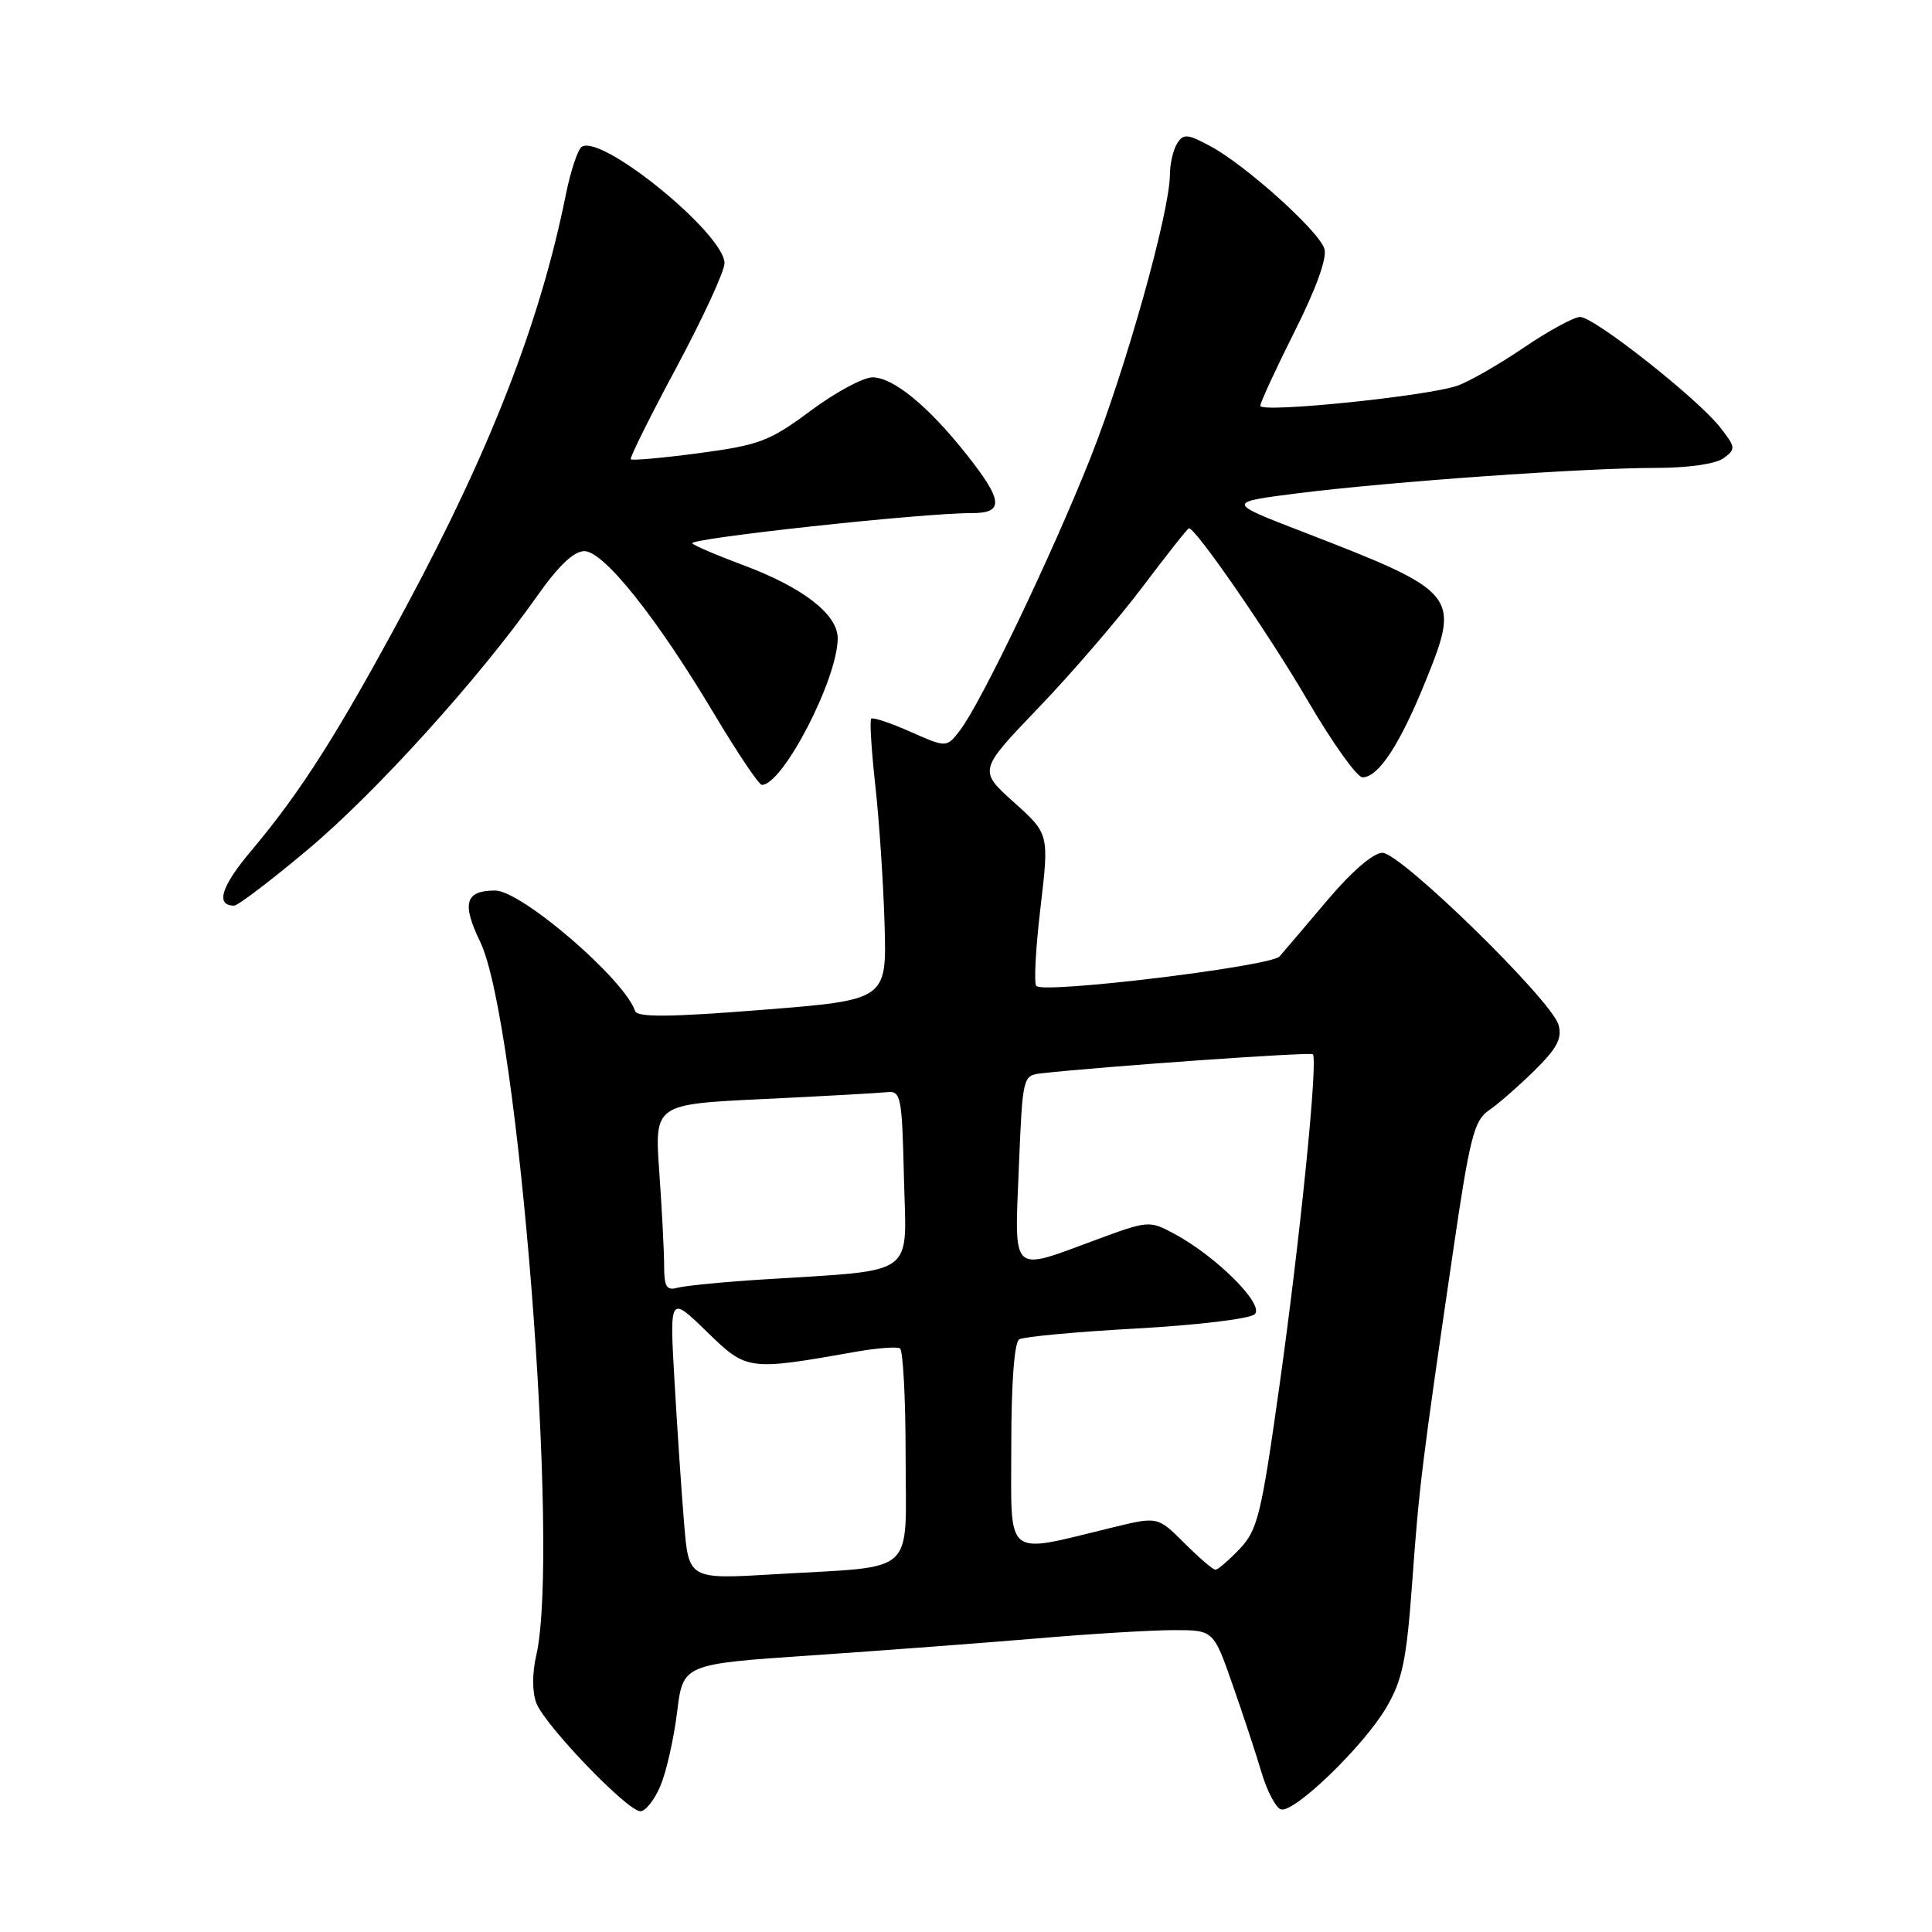 <?xml version="1.0" encoding="UTF-8" standalone="no"?>
<!DOCTYPE svg PUBLIC "-//W3C//DTD SVG 1.1//EN" "http://www.w3.org/Graphics/SVG/1.1/DTD/svg11.dtd" >
<svg xmlns="http://www.w3.org/2000/svg" xmlns:xlink="http://www.w3.org/1999/xlink" version="1.1" viewBox="0 0 256 256">
 <g >
 <path fill="currentColor"
d=" M 87.52 236.61 C 88.30 234.75 89.29 230.36 89.72 226.86 C 90.50 220.50 90.50 220.50 107.50 219.35 C 116.85 218.71 130.30 217.70 137.40 217.10 C 144.49 216.49 152.65 216.00 155.54 216.00 C 160.80 216.00 160.80 216.00 163.33 223.25 C 164.73 227.24 166.46 232.49 167.18 234.93 C 167.91 237.36 169.05 239.53 169.72 239.75 C 171.44 240.31 180.69 231.38 183.70 226.25 C 185.83 222.61 186.37 220.00 187.12 209.72 C 188.05 196.88 188.39 194.13 192.50 166.08 C 194.74 150.74 195.32 148.47 197.27 147.14 C 198.50 146.30 201.22 143.92 203.33 141.85 C 206.33 138.89 207.02 137.58 206.51 135.79 C 205.58 132.52 185.60 113.00 183.18 113.00 C 181.98 113.00 179.11 115.47 175.91 119.25 C 173.01 122.69 170.14 126.05 169.55 126.73 C 168.39 128.05 138.36 131.70 137.32 130.65 C 136.98 130.32 137.23 125.65 137.87 120.27 C 139.02 110.50 139.02 110.50 134.33 106.29 C 129.65 102.08 129.65 102.08 137.63 93.76 C 142.02 89.19 148.23 81.97 151.43 77.72 C 154.63 73.48 157.37 70.00 157.54 70.00 C 158.46 70.00 168.11 83.98 173.23 92.75 C 176.52 98.39 179.81 103.00 180.54 103.00 C 182.66 103.00 185.53 98.60 188.96 90.10 C 193.52 78.78 193.23 78.43 172.50 70.42 C 162.50 66.56 162.50 66.56 172.06 65.35 C 184.14 63.83 209.93 62.00 219.39 62.00 C 223.69 62.00 227.33 61.48 228.37 60.72 C 230.03 59.51 230.00 59.27 227.90 56.59 C 224.87 52.75 211.23 42.00 209.38 42.00 C 208.56 42.00 205.19 43.83 201.90 46.07 C 198.61 48.30 194.65 50.58 193.10 51.11 C 189.13 52.50 167.00 54.76 167.00 53.77 C 167.00 53.33 169.05 48.89 171.55 43.91 C 174.41 38.21 175.87 34.16 175.49 32.96 C 174.74 30.59 165.08 21.90 160.40 19.38 C 157.36 17.74 156.81 17.69 155.98 19.00 C 155.46 19.83 155.02 21.69 155.02 23.14 C 154.99 28.14 149.16 48.91 144.48 60.70 C 139.36 73.58 129.99 93.15 127.19 96.79 C 125.43 99.08 125.43 99.08 120.63 96.96 C 117.99 95.79 115.66 95.01 115.44 95.23 C 115.22 95.44 115.47 99.42 115.98 104.06 C 116.50 108.70 117.05 117.00 117.21 122.50 C 117.50 132.50 117.50 132.50 101.02 133.81 C 88.64 134.79 84.44 134.82 84.15 133.96 C 82.75 129.76 69.09 118.00 65.61 118.00 C 61.65 118.00 61.16 119.69 63.62 124.78 C 68.70 135.24 74.23 205.69 71.05 219.38 C 70.51 221.70 70.52 224.23 71.06 225.65 C 72.18 228.60 83.14 240.00 84.85 240.00 C 85.54 240.00 86.74 238.48 87.52 236.61 Z  M 40.79 112.57 C 49.81 105.00 63.47 89.91 71.13 79.04 C 74.02 74.94 76.05 73.01 77.45 73.03 C 80.03 73.07 87.05 81.88 94.63 94.60 C 97.72 99.77 100.56 104.00 100.95 104.00 C 103.73 104.00 111.00 89.96 111.00 84.57 C 111.00 81.40 106.37 77.82 98.47 74.88 C 95.19 73.66 92.15 72.37 91.73 72.01 C 90.97 71.37 122.32 67.96 128.75 67.99 C 133.06 68.00 132.93 66.36 128.14 60.30 C 123.04 53.84 118.36 50.00 115.61 50.00 C 114.38 50.00 110.69 51.99 107.41 54.43 C 101.99 58.46 100.64 58.97 92.66 60.04 C 87.83 60.68 83.74 61.05 83.58 60.85 C 83.42 60.66 86.15 55.17 89.65 48.65 C 93.14 42.14 96.00 35.94 96.00 34.88 C 96.00 31.01 79.79 17.78 77.10 19.44 C 76.57 19.77 75.62 22.61 74.98 25.77 C 71.62 42.51 65.06 59.44 53.83 80.35 C 44.84 97.10 39.90 104.88 33.28 112.74 C 29.30 117.46 28.51 120.00 31.03 120.00 C 31.52 120.00 35.92 116.66 40.79 112.57 Z  M 90.65 201.89 C 90.31 197.83 89.74 189.36 89.38 183.08 C 88.72 171.66 88.72 171.66 93.61 176.41 C 98.99 181.64 99.03 181.65 113.50 179.10 C 116.25 178.62 118.84 178.42 119.25 178.67 C 119.66 178.92 120.00 185.34 120.00 192.93 C 120.00 209.04 121.75 207.46 102.74 208.59 C 91.26 209.28 91.26 209.28 90.65 201.89 Z  M 156.94 204.47 C 153.40 200.94 153.40 200.94 147.45 202.39 C 132.90 205.92 134.00 206.80 134.00 191.60 C 134.00 183.30 134.40 177.87 135.05 177.47 C 135.62 177.12 142.63 176.47 150.63 176.03 C 158.74 175.58 165.66 174.74 166.27 174.13 C 167.55 172.85 161.18 166.49 155.63 163.50 C 152.28 161.70 152.17 161.71 145.07 164.34 C 133.86 168.49 134.42 169.02 135.00 154.75 C 135.50 142.58 135.52 142.50 138.00 142.22 C 146.15 141.31 173.57 139.38 173.95 139.69 C 174.68 140.30 172.28 164.15 169.48 184.00 C 167.12 200.77 166.63 202.76 164.25 205.25 C 162.81 206.76 161.37 208.00 161.05 208.00 C 160.73 208.00 158.88 206.41 156.94 204.47 Z  M 88.00 167.72 C 88.00 165.84 87.71 160.26 87.36 155.32 C 86.72 146.32 86.72 146.32 101.11 145.63 C 109.03 145.25 116.40 144.84 117.50 144.72 C 119.38 144.51 119.52 145.18 119.78 156.15 C 120.10 169.38 121.74 168.22 101.00 169.54 C 95.78 169.87 90.71 170.37 89.75 170.64 C 88.33 171.04 88.00 170.49 88.00 167.72 Z "/>
</g>
</svg>